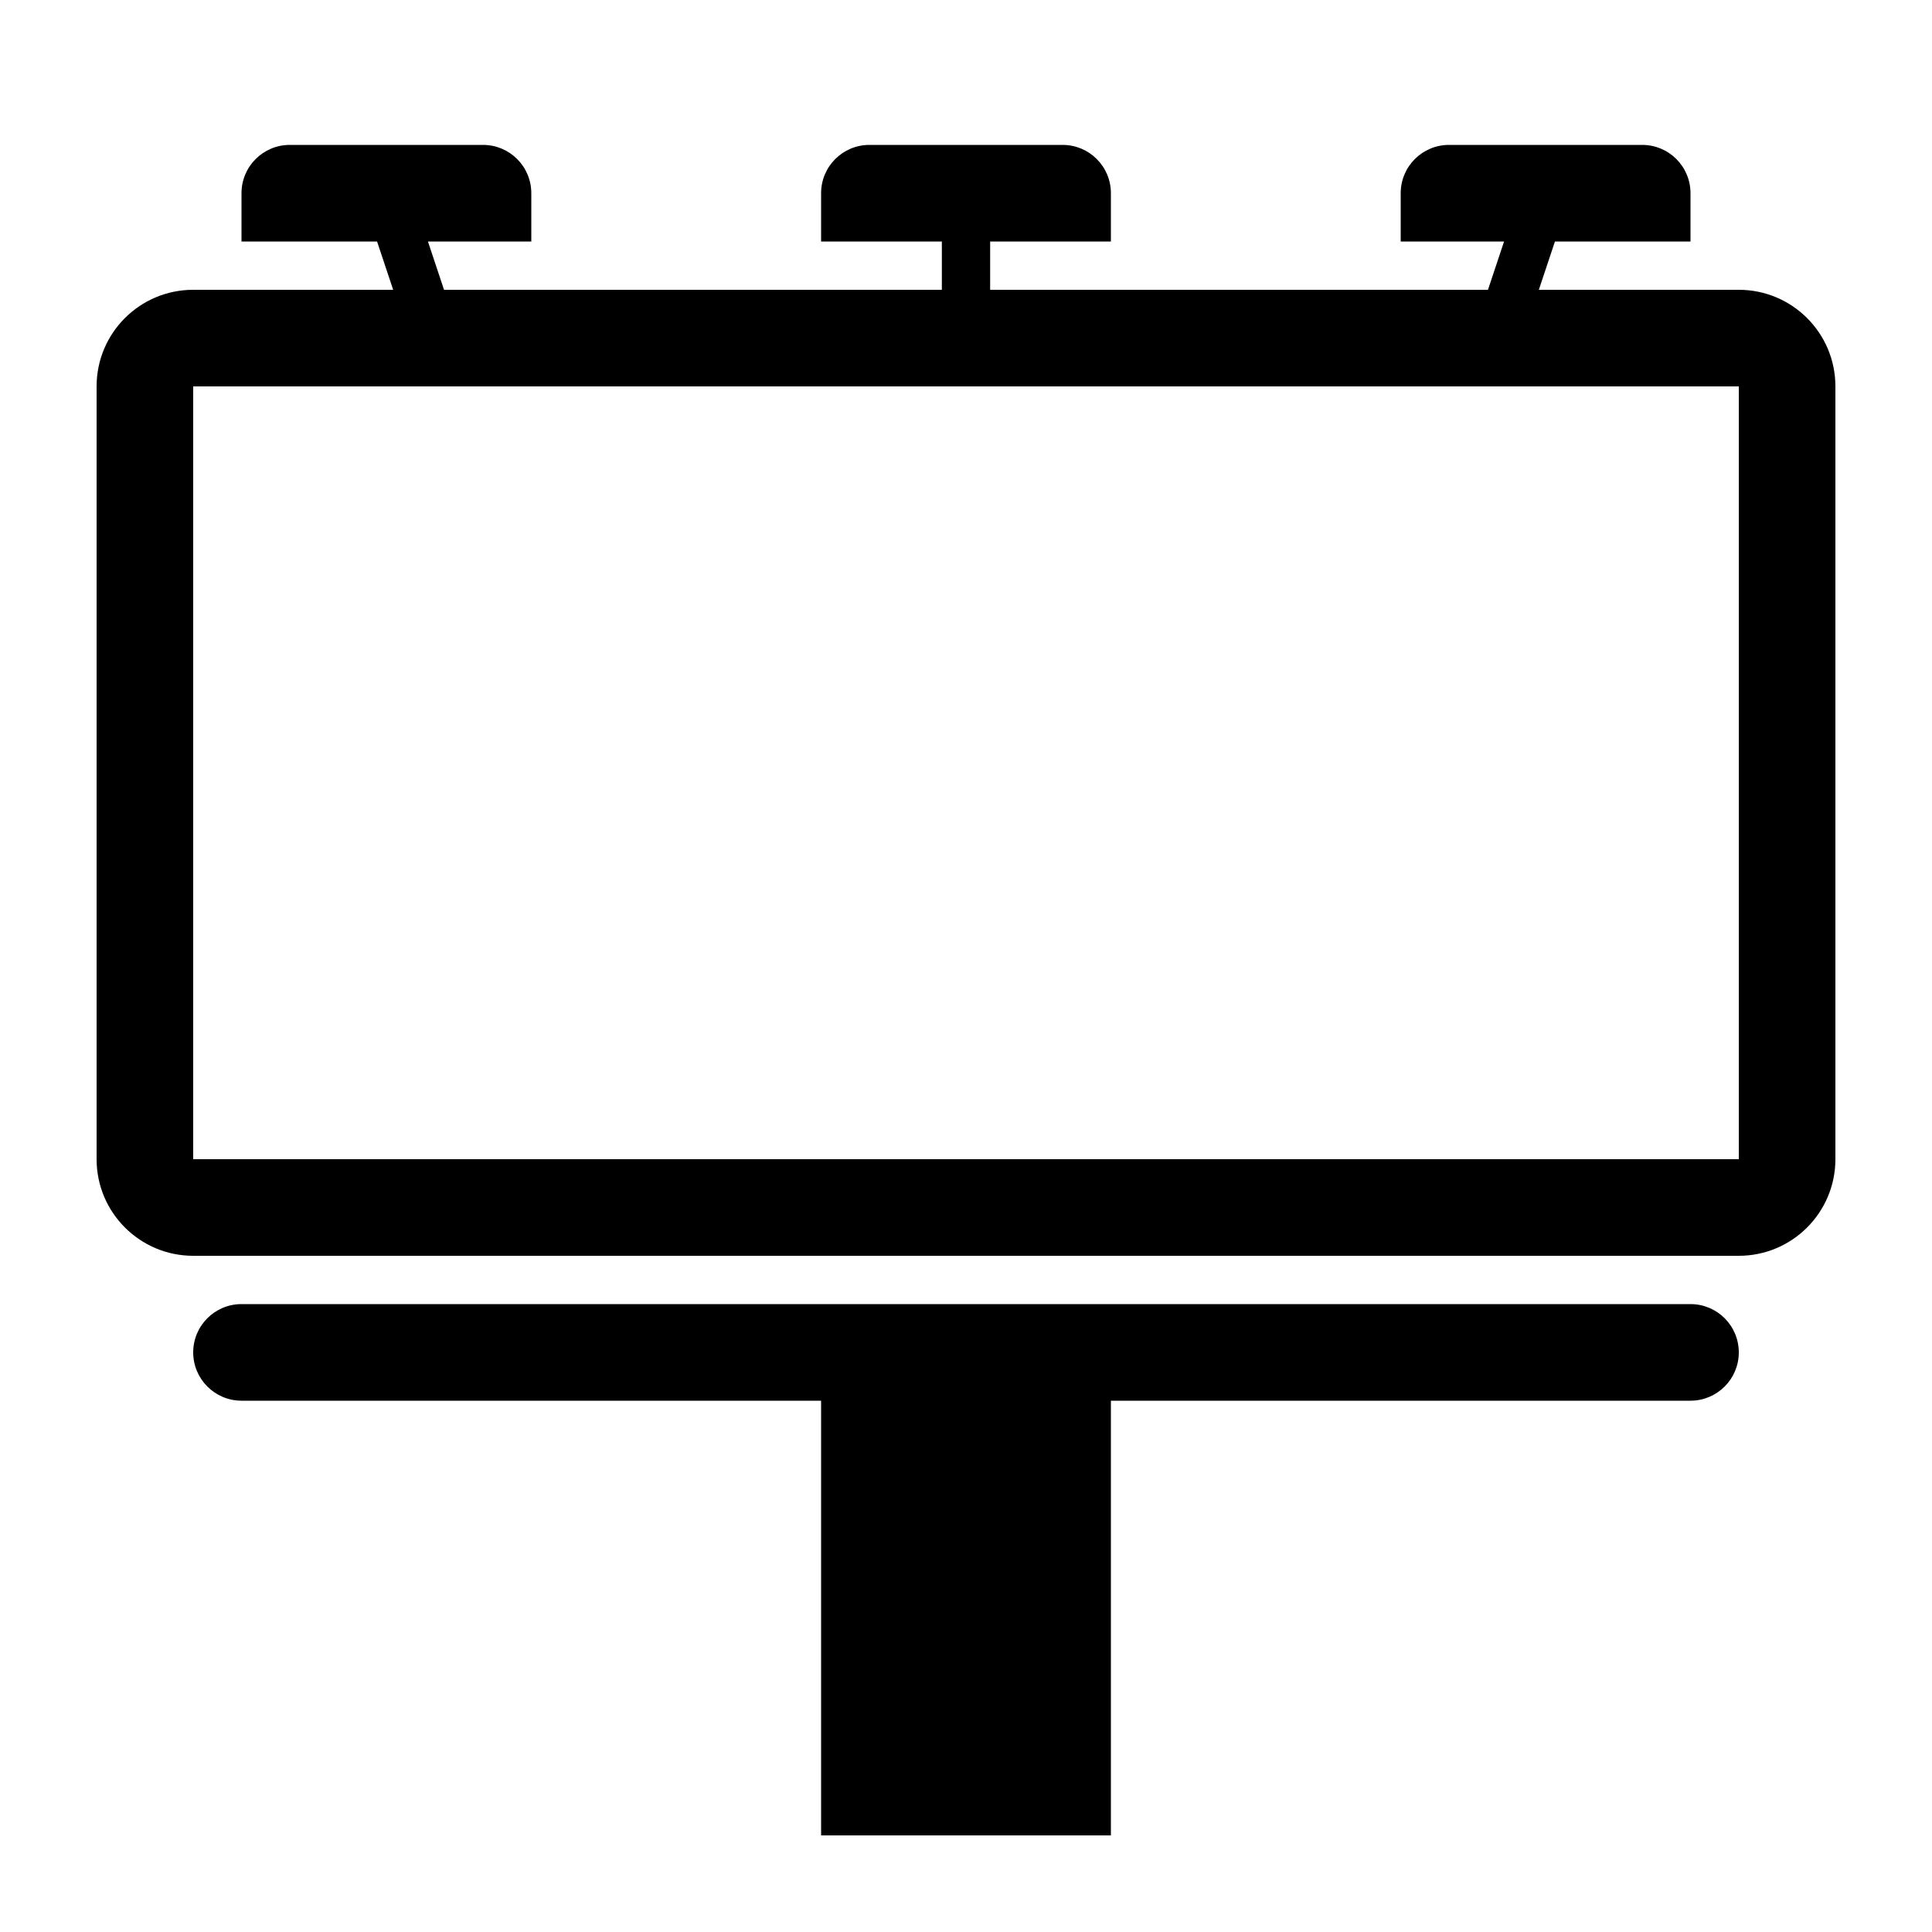 <svg width="24" height="24" viewBox="0 0 24 24" fill="currentColor" xmlns="http://www.w3.org/2000/svg">
<path fill-rule="evenodd" clip-rule="evenodd" d="M21.6 3.6H19.116L19.316 3H21V2.4C21 2.068 20.731 1.8 20.4 1.8H18C17.669 1.8 17.4 2.068 17.4 2.4V3H18.684L18.484 3.6H12.3V3H13.8V2.4C13.8 2.068 13.531 1.8 13.2 1.8H10.8C10.469 1.8 10.2 2.068 10.2 2.4V3H11.7V3.6H5.516L5.316 3H6.6V2.4C6.6 2.068 6.331 1.8 6 1.8H3.6C3.269 1.8 3 2.068 3 2.4V3H4.684L4.884 3.6H2.4C1.737 3.6 1.2 4.137 1.2 4.8V14.4C1.2 15.062 1.737 15.6 2.4 15.6H21.6C22.263 15.6 22.8 15.062 22.8 14.4V4.8C22.8 4.137 22.263 3.6 21.6 3.6ZM21.6 14.4H2.4V4.8H21.6V14.4ZM21 16.2H3C2.669 16.2 2.4 16.468 2.4 16.8C2.4 17.131 2.669 17.4 3 17.4H10.2V22.8H13.8V17.4H21C21.331 17.4 21.6 17.131 21.6 16.8C21.6 16.468 21.331 16.2 21 16.2Z" fill="currentColor"/>
</svg>
